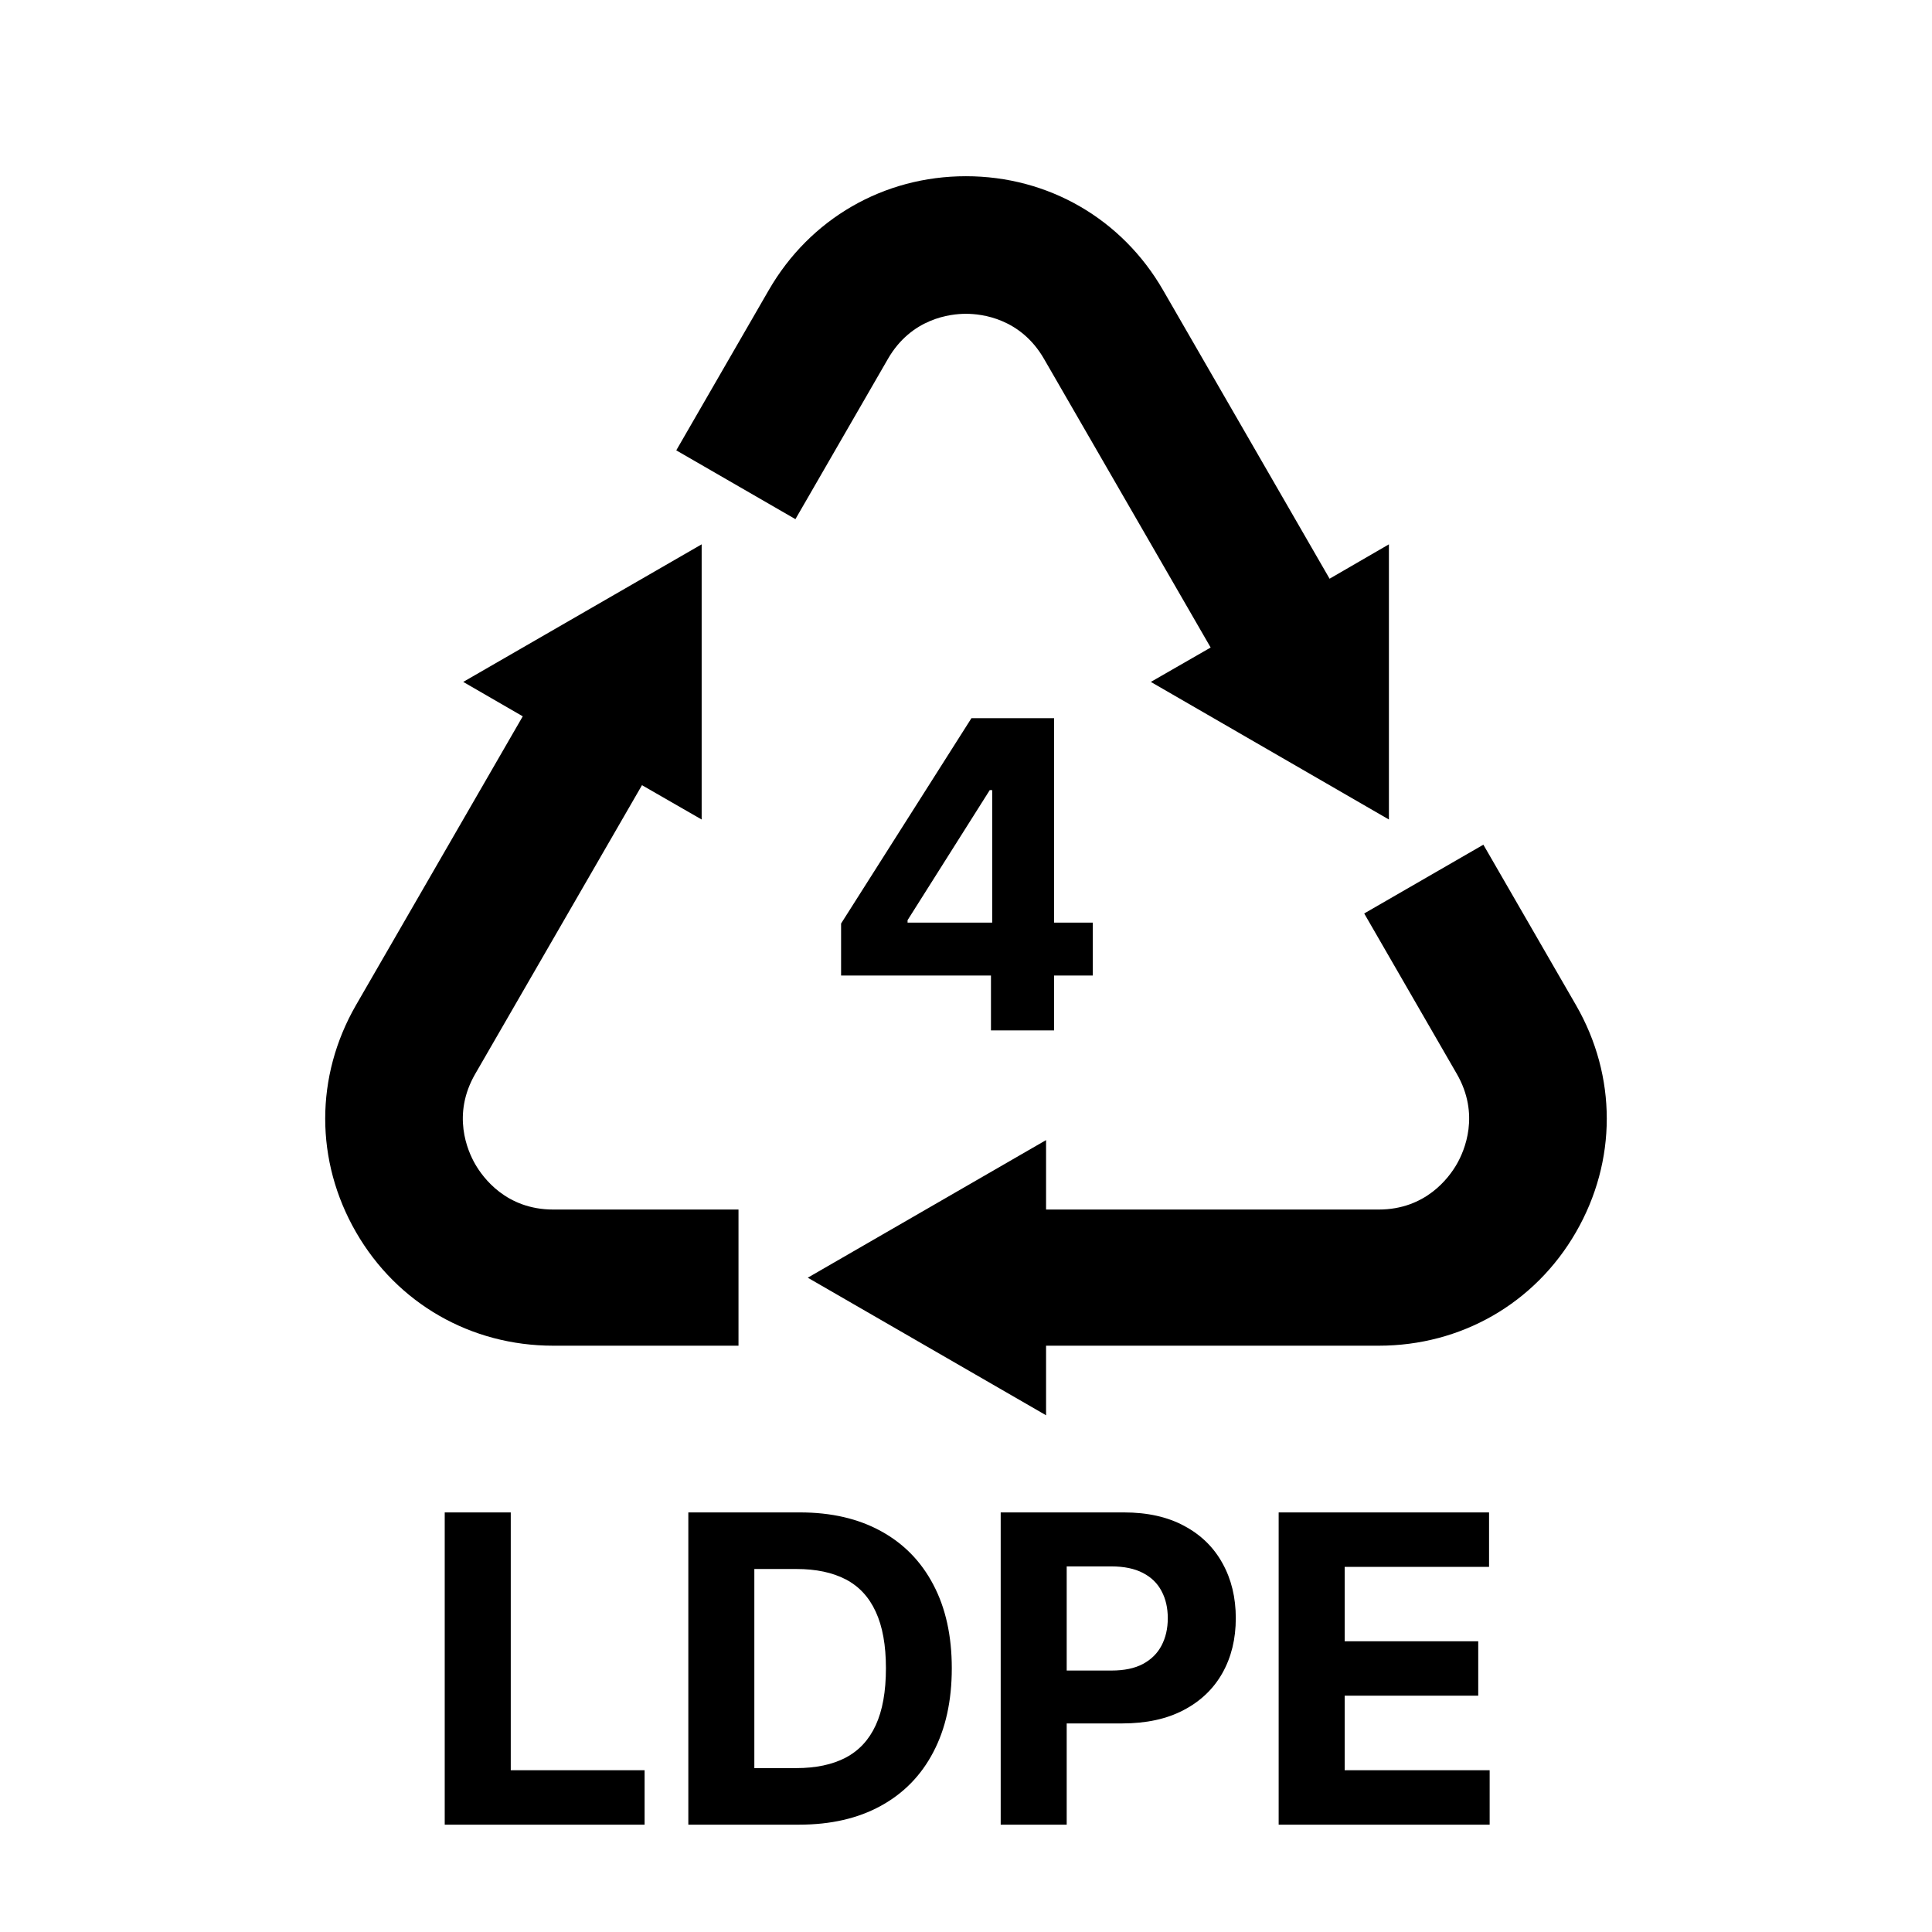 <svg width="90" height="90" viewBox="0 0 90 90" fill="none" xmlns="http://www.w3.org/2000/svg">
<path d="M73.412 46.816L69.101 39.349L63.55 42.553L67.861 50.021C68.955 51.914 68.226 53.601 67.861 54.232C67.497 54.863 66.414 56.345 64.227 56.345H48.73V53.11L37.629 59.52L48.73 65.929V62.688H64.227C68.061 62.688 71.495 60.724 73.412 57.404C75.329 54.083 75.329 50.136 73.412 46.816Z" fill="black"/>
<path d="M35.814 13.512L31.503 20.979L37.054 24.184L41.365 16.716C42.458 14.823 44.271 14.618 44.999 14.618C45.727 14.618 47.54 14.823 48.633 16.716L56.397 30.164L53.61 31.766L64.701 38.176V25.357L61.937 26.959L54.178 13.512C52.261 10.191 48.83 8.209 44.996 8.209C41.162 8.209 37.731 10.191 35.814 13.512Z" fill="black"/>
<path d="M25.771 62.688H34.402V56.345H25.771C23.584 56.345 22.501 54.863 22.137 54.232C21.773 53.601 21.044 51.922 22.137 50.028L29.906 36.577L32.686 38.176V25.357L21.579 31.766L24.352 33.369L16.587 46.816C14.67 50.136 14.67 54.083 16.587 57.404C18.504 60.724 21.937 62.688 25.771 62.688Z" fill="black"/>
<path d="M39.181 45.443V43.021L45.254 33.455H47.342V36.807H46.106L42.278 42.865V42.979H50.907V45.443H39.181ZM46.163 48V44.705L46.22 43.632V33.455H49.103V48H46.163Z" fill="black"/>
<path d="M20.717 85V70.454H23.793V82.465H30.028V85H20.717ZM37.221 85H32.065V70.454H37.264C38.727 70.454 39.986 70.746 41.042 71.328C42.098 71.906 42.91 72.737 43.478 73.821C44.051 74.905 44.338 76.203 44.338 77.713C44.338 79.228 44.051 80.53 43.478 81.619C42.91 82.708 42.093 83.544 41.028 84.126C39.967 84.709 38.699 85 37.221 85ZM35.14 82.365H37.093C38.002 82.365 38.767 82.204 39.387 81.882C40.012 81.555 40.481 81.051 40.794 80.369C41.111 79.683 41.27 78.797 41.27 77.713C41.27 76.638 41.111 75.76 40.794 75.078C40.481 74.396 40.015 73.894 39.395 73.572C38.774 73.251 38.01 73.09 37.1 73.09H35.14V82.365ZM46.616 85V70.454H52.354C53.458 70.454 54.398 70.665 55.174 71.087C55.95 71.503 56.542 72.083 56.95 72.827C57.361 73.565 57.568 74.418 57.568 75.383C57.568 76.349 57.359 77.202 56.943 77.94C56.526 78.679 55.922 79.254 55.131 79.666C54.345 80.078 53.394 80.284 52.276 80.284H48.619V77.82H51.779C52.371 77.82 52.859 77.718 53.242 77.514C53.63 77.306 53.919 77.019 54.109 76.655C54.303 76.285 54.4 75.862 54.4 75.383C54.4 74.901 54.303 74.479 54.109 74.119C53.919 73.755 53.63 73.473 53.242 73.274C52.854 73.07 52.361 72.969 51.765 72.969H49.691V85H46.616ZM59.565 85V70.454H69.366V72.99H62.64V76.456H68.862V78.992H62.64V82.465H69.394V85H59.565Z" fill="black"/>
</svg>
